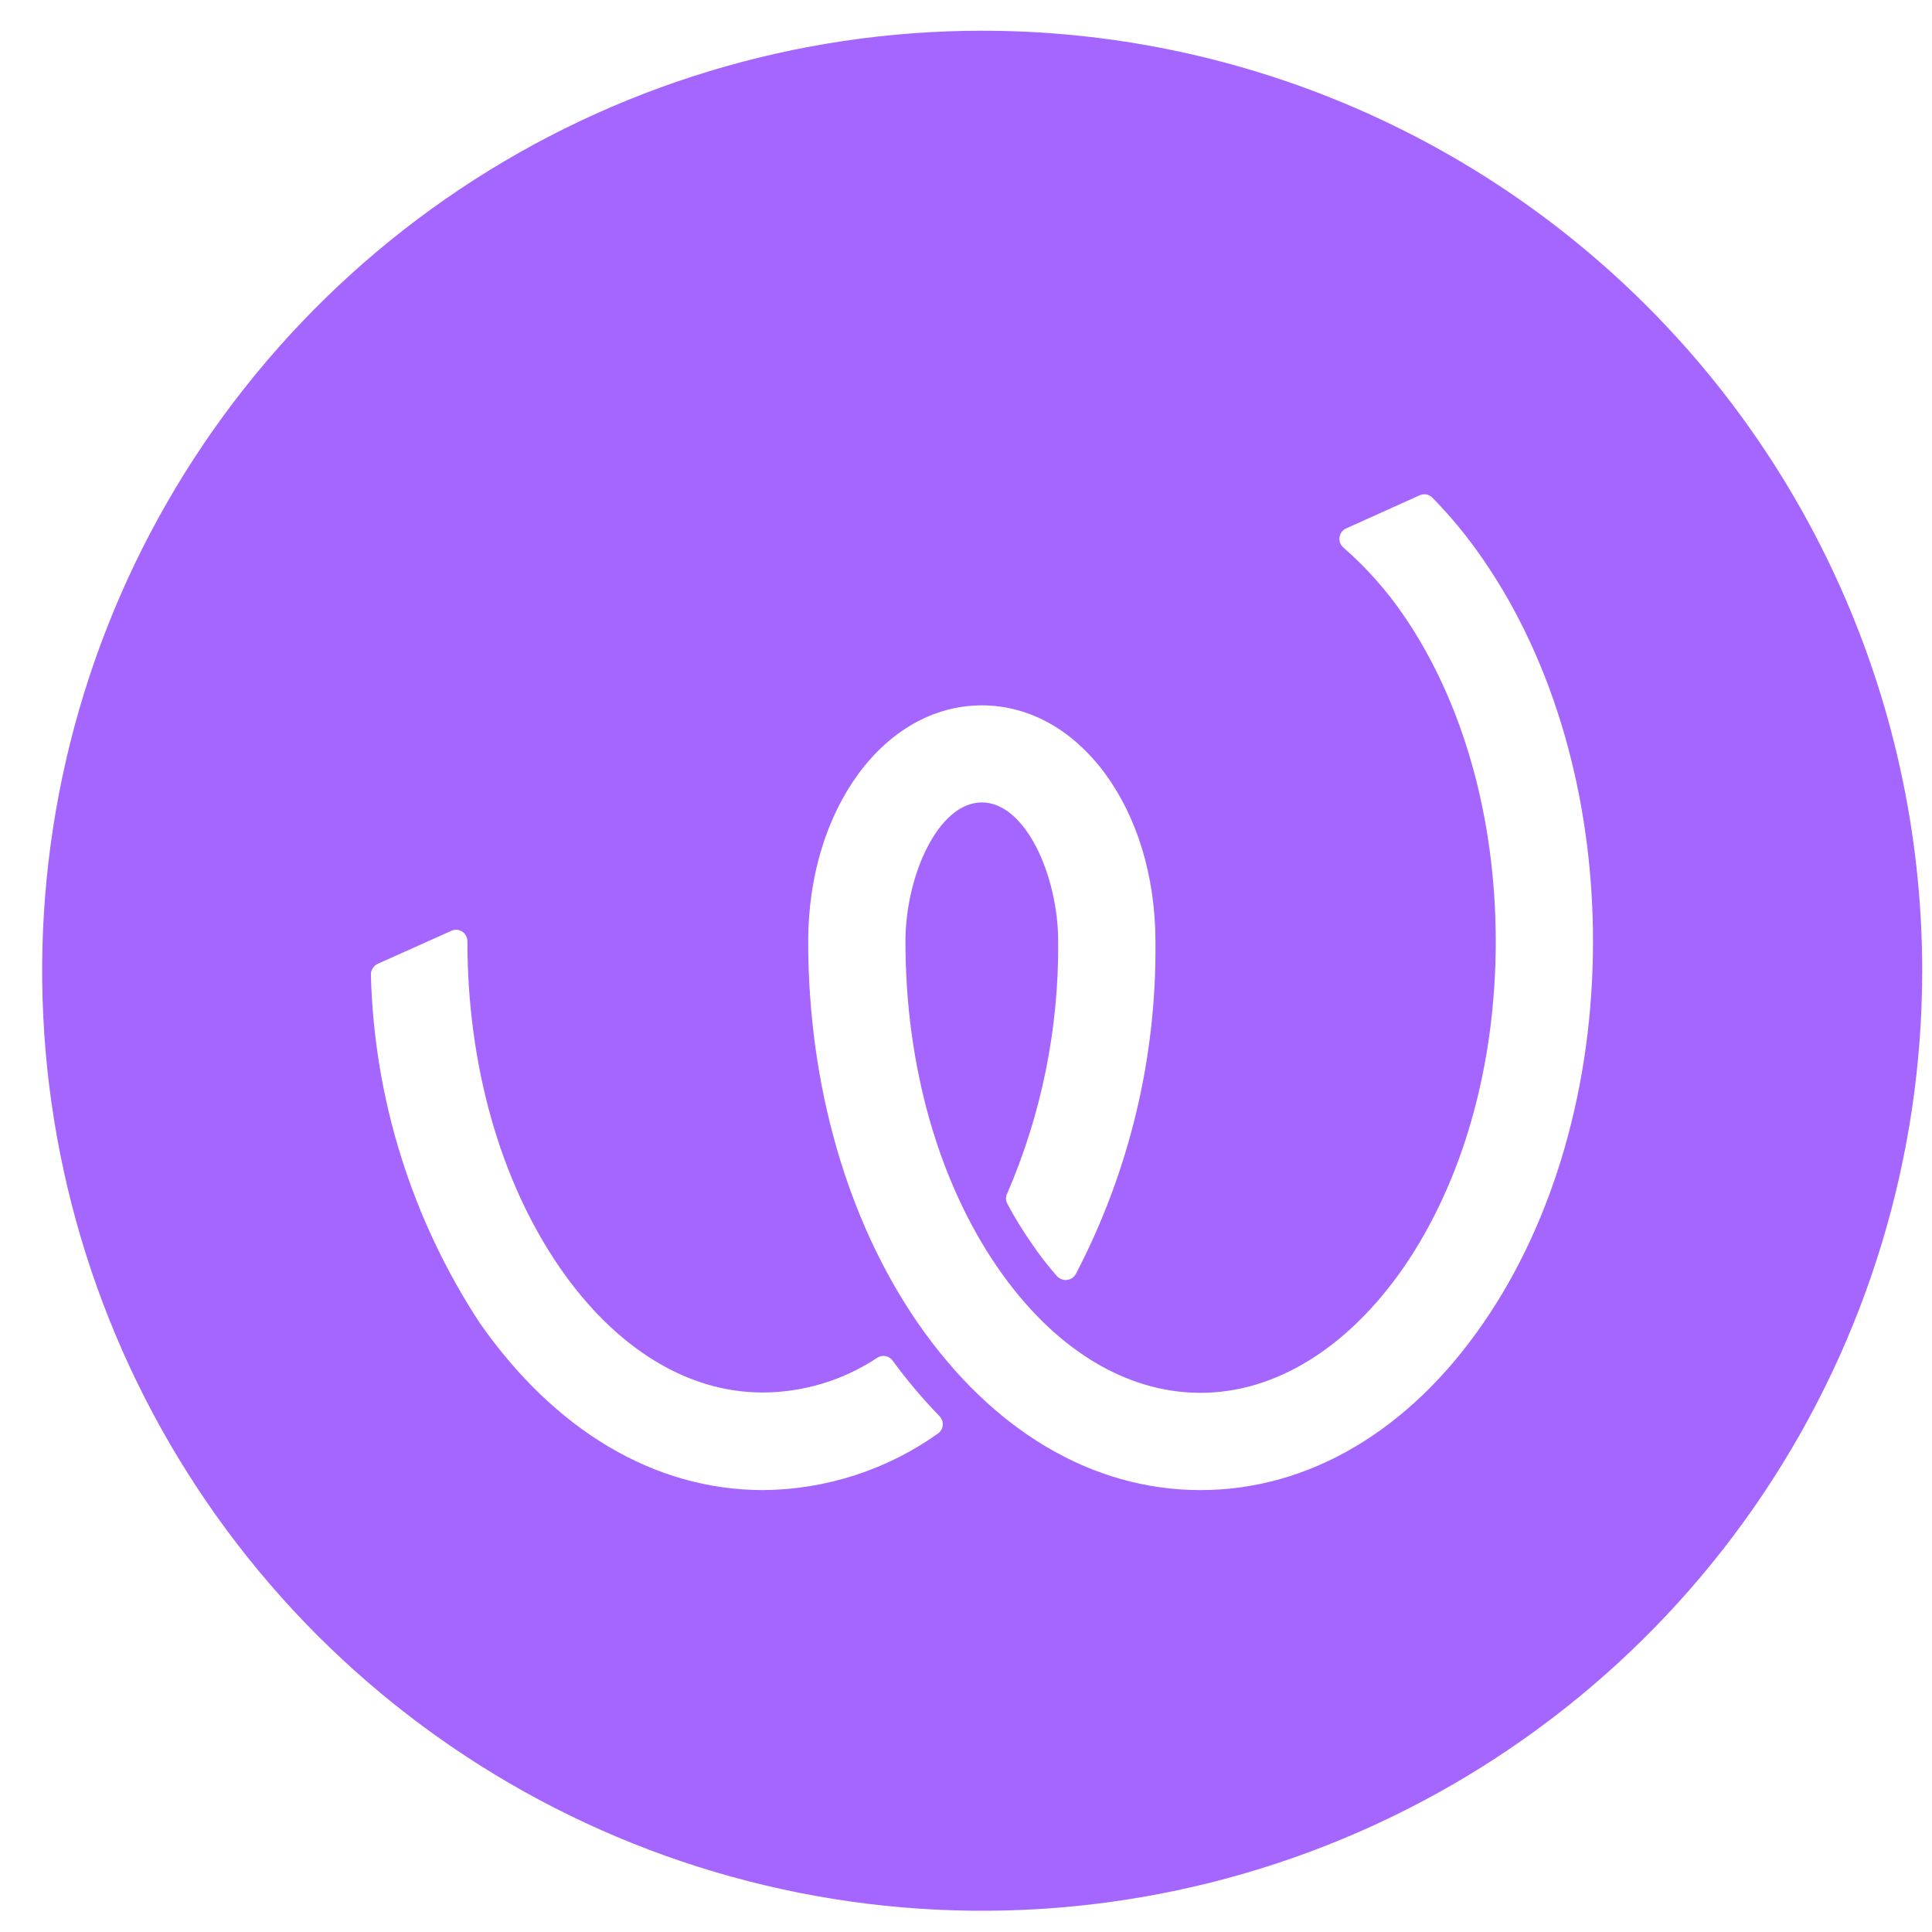 <svg width="41" height="41" viewBox="0 0 41 41" fill="none" xmlns="http://www.w3.org/2000/svg">
<g clip-path="url(#clip0)">
<path d="M20.843 0.652C16.898 0.652 13.041 1.822 9.76 4.014C6.48 6.206 3.923 9.321 2.413 12.967C0.903 16.612 0.508 20.623 1.278 24.492C2.048 28.362 3.948 31.917 6.737 34.707C9.527 37.496 13.082 39.396 16.951 40.166C20.821 40.936 24.832 40.541 28.477 39.031C32.123 37.521 35.238 34.964 37.43 31.684C39.622 28.403 40.792 24.546 40.792 20.601C40.792 15.31 38.69 10.236 34.949 6.495C31.208 2.754 26.134 0.652 20.843 0.652V0.652ZM19.919 30.412C18.831 31.19 17.53 31.612 16.194 31.622C13.896 31.622 11.774 30.361 10.175 28.066C8.736 25.868 7.938 23.313 7.871 20.687C7.869 20.638 7.883 20.59 7.909 20.548C7.935 20.506 7.973 20.474 8.018 20.453L9.579 19.753C9.616 19.736 9.656 19.729 9.697 19.732C9.737 19.735 9.776 19.748 9.809 19.77C9.843 19.792 9.871 19.822 9.89 19.858C9.909 19.893 9.919 19.933 9.919 19.974V19.974C9.919 22.601 10.613 25.058 11.874 26.892C13.055 28.607 14.584 29.551 16.184 29.551C17.051 29.549 17.898 29.292 18.619 28.812C18.67 28.779 18.731 28.767 18.791 28.778C18.85 28.789 18.903 28.822 18.939 28.869C19.245 29.288 19.58 29.685 19.941 30.057C19.964 30.081 19.982 30.11 19.993 30.141C20.004 30.172 20.009 30.206 20.007 30.239C20.005 30.272 19.996 30.305 19.981 30.335C19.965 30.364 19.944 30.391 19.919 30.412V30.412ZM31.486 28.066C29.912 30.361 27.774 31.622 25.477 31.622C23.179 31.622 21.055 30.361 19.471 28.066C17.976 25.893 17.151 23.02 17.151 19.98C17.151 17.167 18.77 14.969 20.837 14.969C22.904 14.969 24.52 17.167 24.52 19.98C24.548 22.435 23.967 24.859 22.831 27.036C22.811 27.07 22.785 27.1 22.752 27.122C22.719 27.144 22.681 27.157 22.642 27.162C22.603 27.166 22.563 27.161 22.526 27.147C22.49 27.133 22.457 27.11 22.43 27.081C22.239 26.864 22.061 26.636 21.899 26.396C21.707 26.122 21.532 25.837 21.375 25.541C21.358 25.508 21.349 25.471 21.349 25.434C21.349 25.397 21.358 25.36 21.375 25.327C22.104 23.64 22.472 21.818 22.456 19.98C22.456 18.588 21.765 17.029 20.837 17.029C19.909 17.029 19.215 18.588 19.215 19.98C19.215 22.607 19.909 25.065 21.17 26.898C22.351 28.613 23.88 29.558 25.477 29.558C27.074 29.558 28.607 28.598 29.787 26.898C31.048 25.065 31.742 22.607 31.742 19.98C31.742 17.353 31.048 14.895 29.787 13.058C29.423 12.526 28.993 12.042 28.507 11.618C28.476 11.591 28.453 11.557 28.439 11.518C28.425 11.479 28.421 11.438 28.427 11.397C28.434 11.357 28.45 11.319 28.475 11.286C28.501 11.254 28.534 11.228 28.571 11.212L30.127 10.511C30.172 10.491 30.222 10.484 30.271 10.493C30.319 10.503 30.364 10.527 30.398 10.562C30.8 10.972 31.164 11.416 31.486 11.89C32.981 14.066 33.806 16.937 33.806 19.98C33.806 23.023 32.981 25.893 31.486 28.066Z" fill="#A566FF"/>
</g>
<defs>
<clipPath id="clip0">
<rect width="40" height="40" fill="white" transform="translate(0.895 0.627)"/>
</clipPath>
</defs>
</svg>
